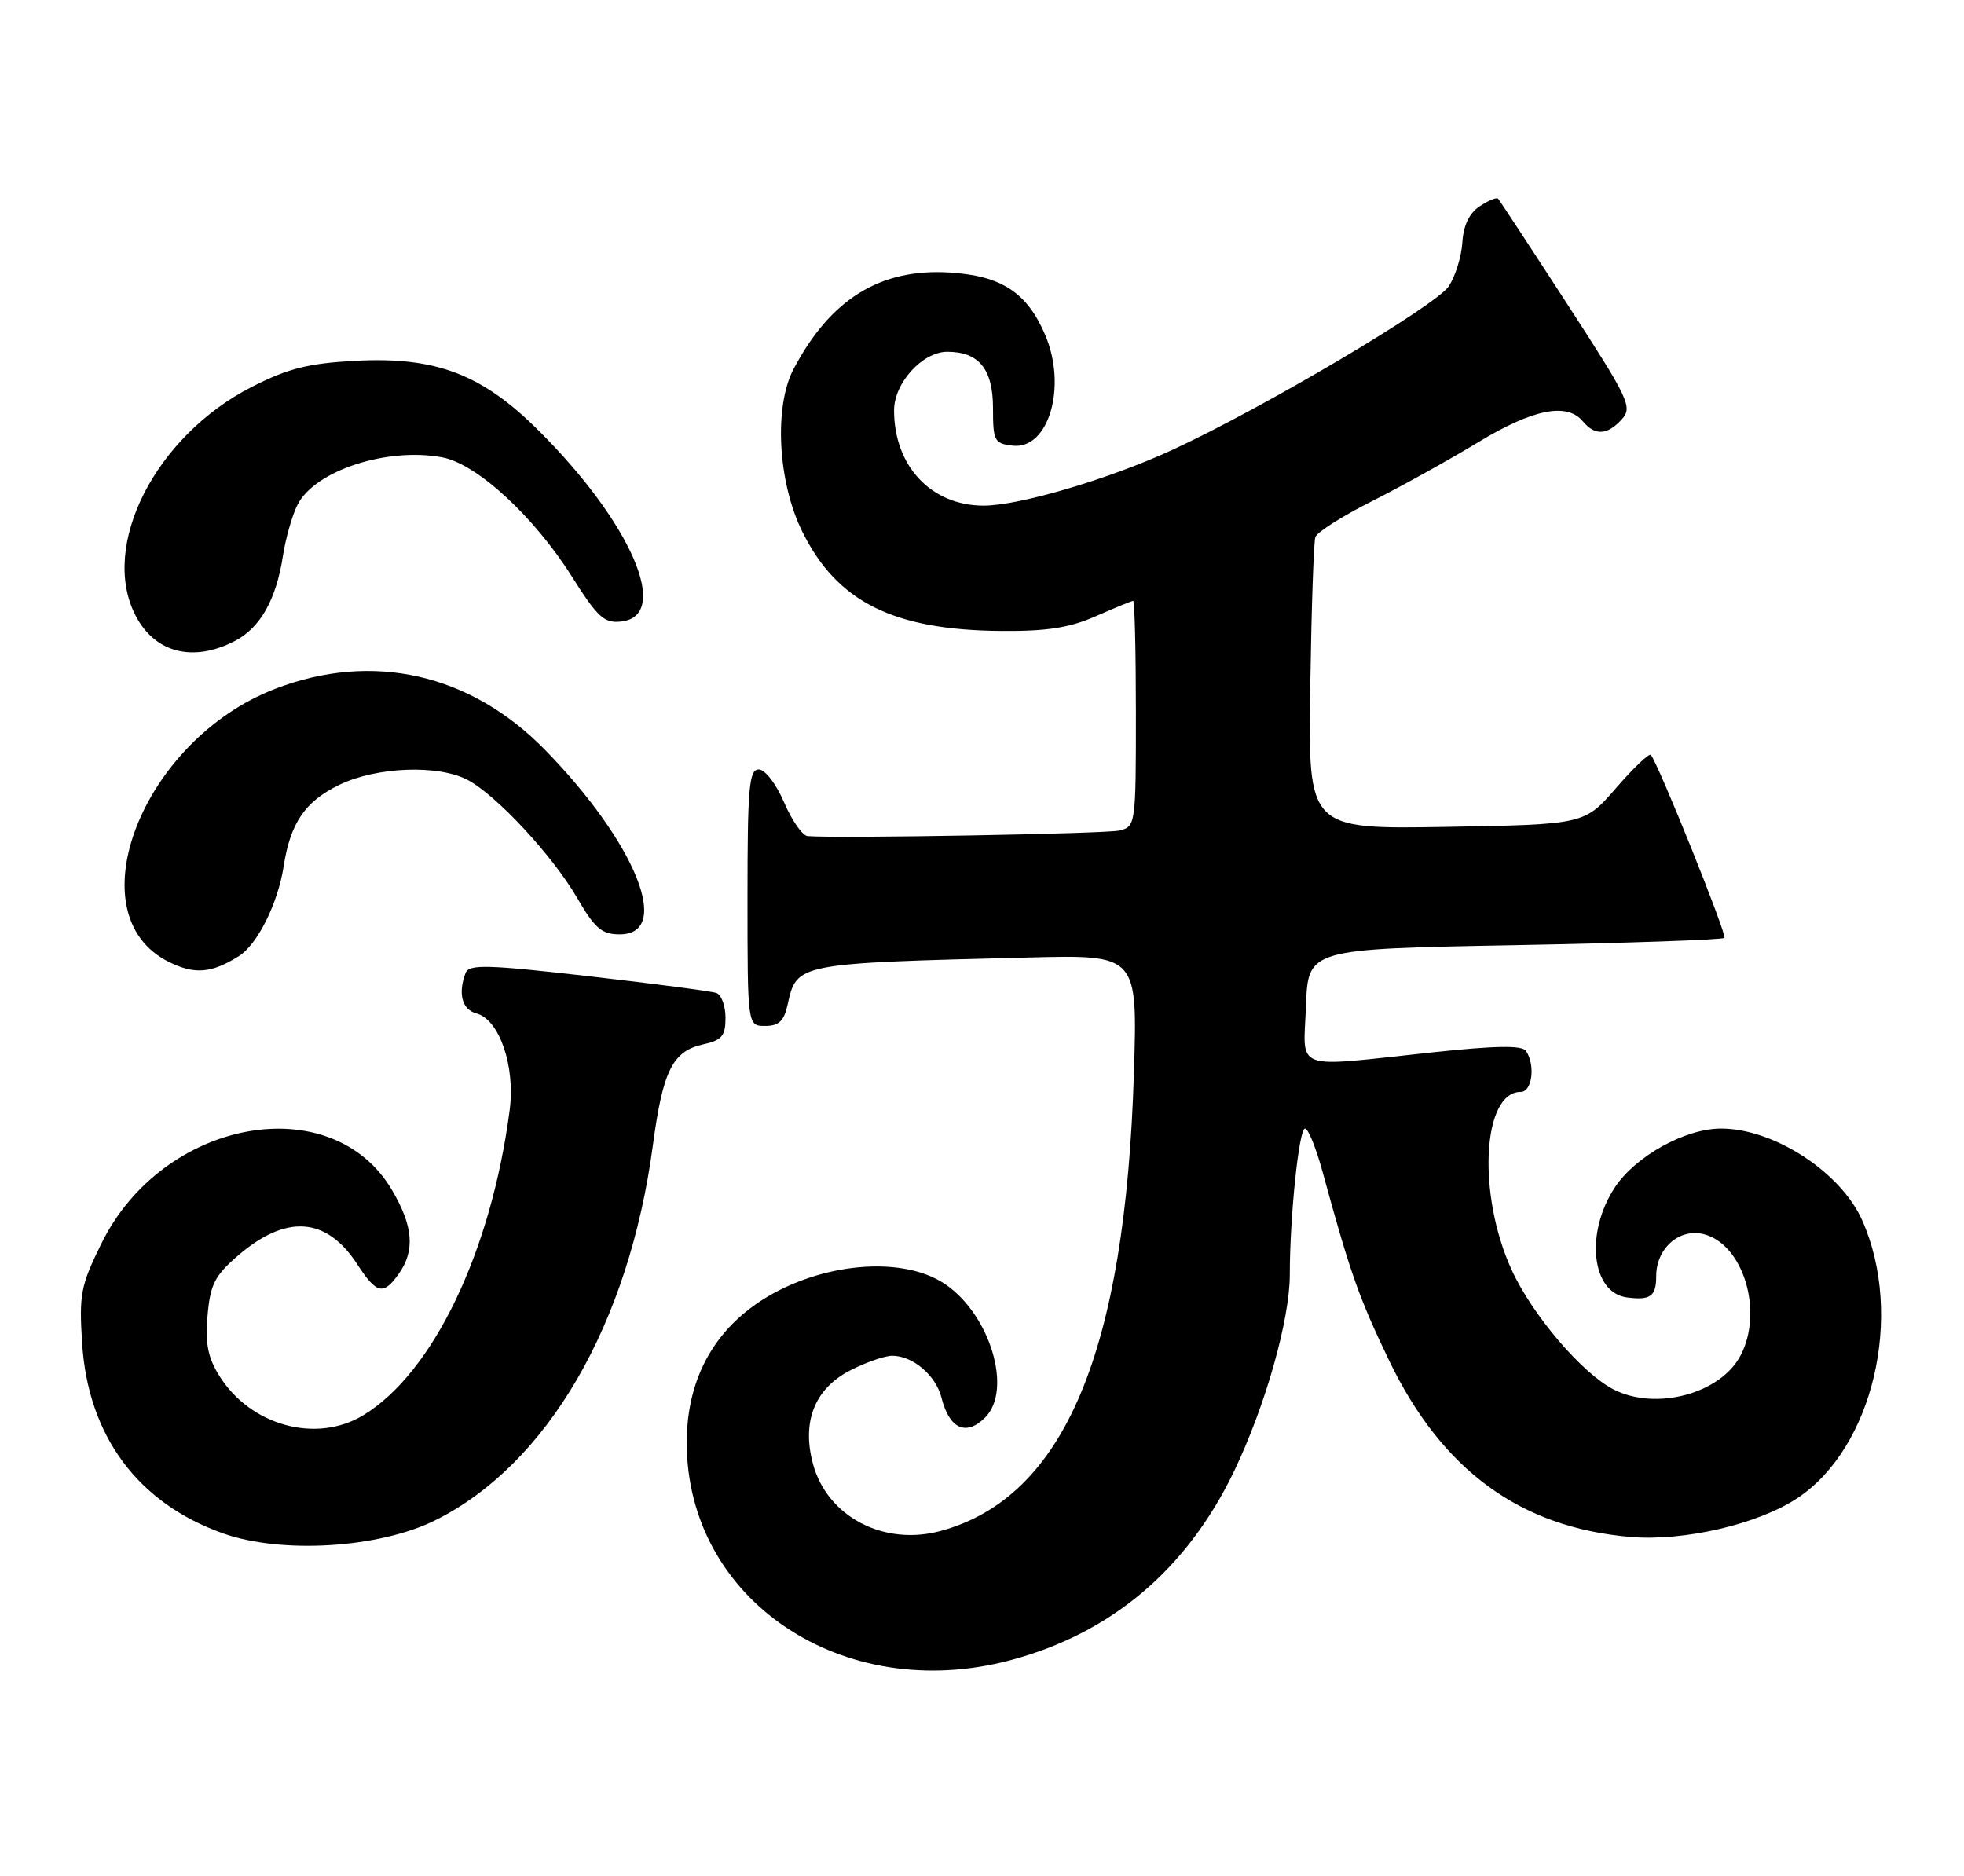 <?xml version="1.0" encoding="UTF-8" standalone="no"?>
<!DOCTYPE svg PUBLIC "-//W3C//DTD SVG 1.1//EN" "http://www.w3.org/Graphics/SVG/1.1/DTD/svg11.dtd" >
<svg xmlns="http://www.w3.org/2000/svg" xmlns:xlink="http://www.w3.org/1999/xlink" version="1.1" viewBox="0 0 268 256">
 <g >
 <path fill="currentColor"
d=" M 137.87 226.55 C 151.65 222.88 161.98 214.14 168.42 200.72 C 172.67 191.84 176.00 180.08 176.00 173.92 C 176.00 166.04 177.25 154.00 178.08 154.00 C 178.51 154.00 179.56 156.59 180.43 159.75 C 184.23 173.68 185.41 177.02 189.53 185.61 C 196.75 200.63 207.44 208.45 222.51 209.73 C 229.79 210.34 239.86 208.00 245.24 204.45 C 255.60 197.62 259.85 179.48 254.12 166.55 C 251.21 159.95 242.06 154.00 234.85 154.00 C 229.97 154.00 223.20 157.75 220.37 162.01 C 216.27 168.21 217.16 176.40 222.00 177.04 C 225.21 177.46 226.00 176.90 226.00 174.15 C 226.00 170.34 229.14 167.57 232.49 168.41 C 237.86 169.76 240.66 178.89 237.54 184.91 C 234.82 190.19 225.94 192.57 220.15 189.58 C 215.84 187.35 209.07 179.40 206.27 173.27 C 201.55 162.97 202.27 149.00 207.52 149.00 C 209.07 149.00 209.54 145.35 208.23 143.41 C 207.71 142.63 204.12 142.68 195.50 143.60 C 176.11 145.67 177.87 146.32 178.21 137.25 C 178.50 129.50 178.50 129.50 206.69 128.98 C 222.20 128.69 235.07 128.24 235.31 127.98 C 235.68 127.56 226.31 104.26 225.27 103.01 C 225.04 102.75 222.92 104.77 220.54 107.51 C 216.22 112.50 216.22 112.50 197.36 112.83 C 178.50 113.15 178.50 113.15 178.79 93.83 C 178.95 83.20 179.26 73.95 179.49 73.29 C 179.72 72.62 183.18 70.42 187.18 68.41 C 191.17 66.40 197.69 62.78 201.65 60.38 C 209.18 55.81 213.82 54.88 216.00 57.50 C 217.65 59.48 219.33 59.39 221.30 57.22 C 222.81 55.55 222.31 54.51 213.85 41.47 C 208.87 33.79 204.62 27.32 204.42 27.11 C 204.22 26.90 203.09 27.36 201.91 28.15 C 200.49 29.09 199.69 30.76 199.55 33.07 C 199.43 34.99 198.60 37.67 197.71 39.04 C 195.97 41.70 172.34 55.69 159.93 61.41 C 151.26 65.40 139.08 69.00 134.22 69.00 C 127.07 69.00 122.00 63.60 122.00 55.99 C 122.00 52.26 125.88 48.00 129.26 48.00 C 133.58 48.00 135.50 50.37 135.50 55.67 C 135.50 60.17 135.68 60.52 138.19 60.81 C 143.10 61.38 145.63 52.76 142.63 45.72 C 140.16 39.92 136.68 37.64 129.64 37.19 C 120.14 36.58 113.32 40.79 108.28 50.37 C 105.60 55.47 106.13 65.71 109.43 72.45 C 114.16 82.12 121.88 85.99 136.65 86.10 C 142.88 86.15 145.98 85.66 149.55 84.08 C 152.14 82.94 154.42 82.00 154.63 82.00 C 154.83 82.00 155.00 88.93 155.00 97.39 C 155.00 112.53 154.96 112.79 152.75 113.33 C 150.91 113.77 114.72 114.42 110.21 114.09 C 109.51 114.04 108.06 111.98 107.00 109.50 C 105.91 106.96 104.40 105.00 103.54 105.00 C 102.21 105.00 102.00 107.43 102.00 122.50 C 102.00 140.00 102.00 140.00 104.42 140.00 C 106.28 140.00 106.99 139.33 107.48 137.07 C 108.72 131.45 108.69 131.45 140.36 130.66 C 155.23 130.28 155.23 130.28 154.73 146.39 C 153.57 184.48 145.25 204.25 128.44 208.89 C 120.64 211.04 112.88 206.99 110.93 199.75 C 109.38 193.97 111.18 189.46 116.05 186.98 C 118.18 185.89 120.74 185.00 121.74 185.00 C 124.56 185.00 127.70 187.67 128.47 190.72 C 129.54 194.99 131.83 196.03 134.43 193.43 C 138.19 189.67 135.13 179.43 129.00 175.25 C 122.71 170.96 110.27 172.50 102.33 178.56 C 96.66 182.89 93.71 189.15 93.71 196.86 C 93.71 218.33 114.99 232.64 137.87 226.55 Z  M 59.36 207.47 C 74.70 199.87 85.83 180.70 89.09 156.28 C 90.45 146.09 91.78 143.43 95.97 142.51 C 98.51 141.95 99.00 141.36 99.00 138.89 C 99.00 137.27 98.44 135.74 97.75 135.50 C 97.06 135.26 89.20 134.23 80.29 133.21 C 66.50 131.63 64.00 131.57 63.54 132.76 C 62.46 135.57 63.05 137.78 65.01 138.29 C 68.14 139.11 70.33 145.47 69.55 151.46 C 67.05 170.73 59.11 187.31 49.59 193.11 C 43.19 197.01 34.21 194.57 29.94 187.76 C 28.37 185.26 27.99 183.34 28.32 179.53 C 28.68 175.30 29.30 174.08 32.43 171.37 C 39.05 165.65 44.54 166.04 48.76 172.53 C 51.40 176.59 52.33 176.79 54.44 173.78 C 56.65 170.63 56.38 167.32 53.51 162.43 C 45.30 148.42 22.23 152.64 13.84 169.68 C 11.01 175.42 10.78 176.63 11.21 183.31 C 12.02 195.94 18.79 205.09 30.40 209.23 C 38.39 212.08 51.69 211.27 59.36 207.47 Z  M 32.60 130.47 C 35.13 128.88 37.93 123.26 38.71 118.20 C 39.62 112.30 41.63 109.36 46.29 107.10 C 51.39 104.63 59.78 104.31 63.80 106.42 C 67.73 108.49 75.39 116.73 78.74 122.50 C 81.18 126.70 82.11 127.50 84.57 127.50 C 91.80 127.50 86.75 115.01 74.41 102.36 C 64.20 91.90 50.80 88.87 37.51 94.01 C 19.37 101.02 10.12 124.78 23.00 131.24 C 26.54 133.01 28.85 132.83 32.60 130.47 Z  M 32.03 87.48 C 35.51 85.68 37.69 81.83 38.61 75.85 C 38.98 73.46 39.87 70.32 40.60 68.88 C 42.94 64.23 52.81 60.99 60.36 62.41 C 65.05 63.29 72.83 70.44 77.98 78.59 C 81.58 84.29 82.45 85.08 84.80 84.81 C 91.62 84.02 86.13 71.34 73.54 58.79 C 65.79 51.05 59.48 48.65 48.50 49.23 C 42.05 49.58 39.31 50.27 34.38 52.78 C 21.21 59.49 13.58 74.49 18.50 84.00 C 21.13 89.09 26.34 90.43 32.03 87.48 Z "/>
</g>
</svg>